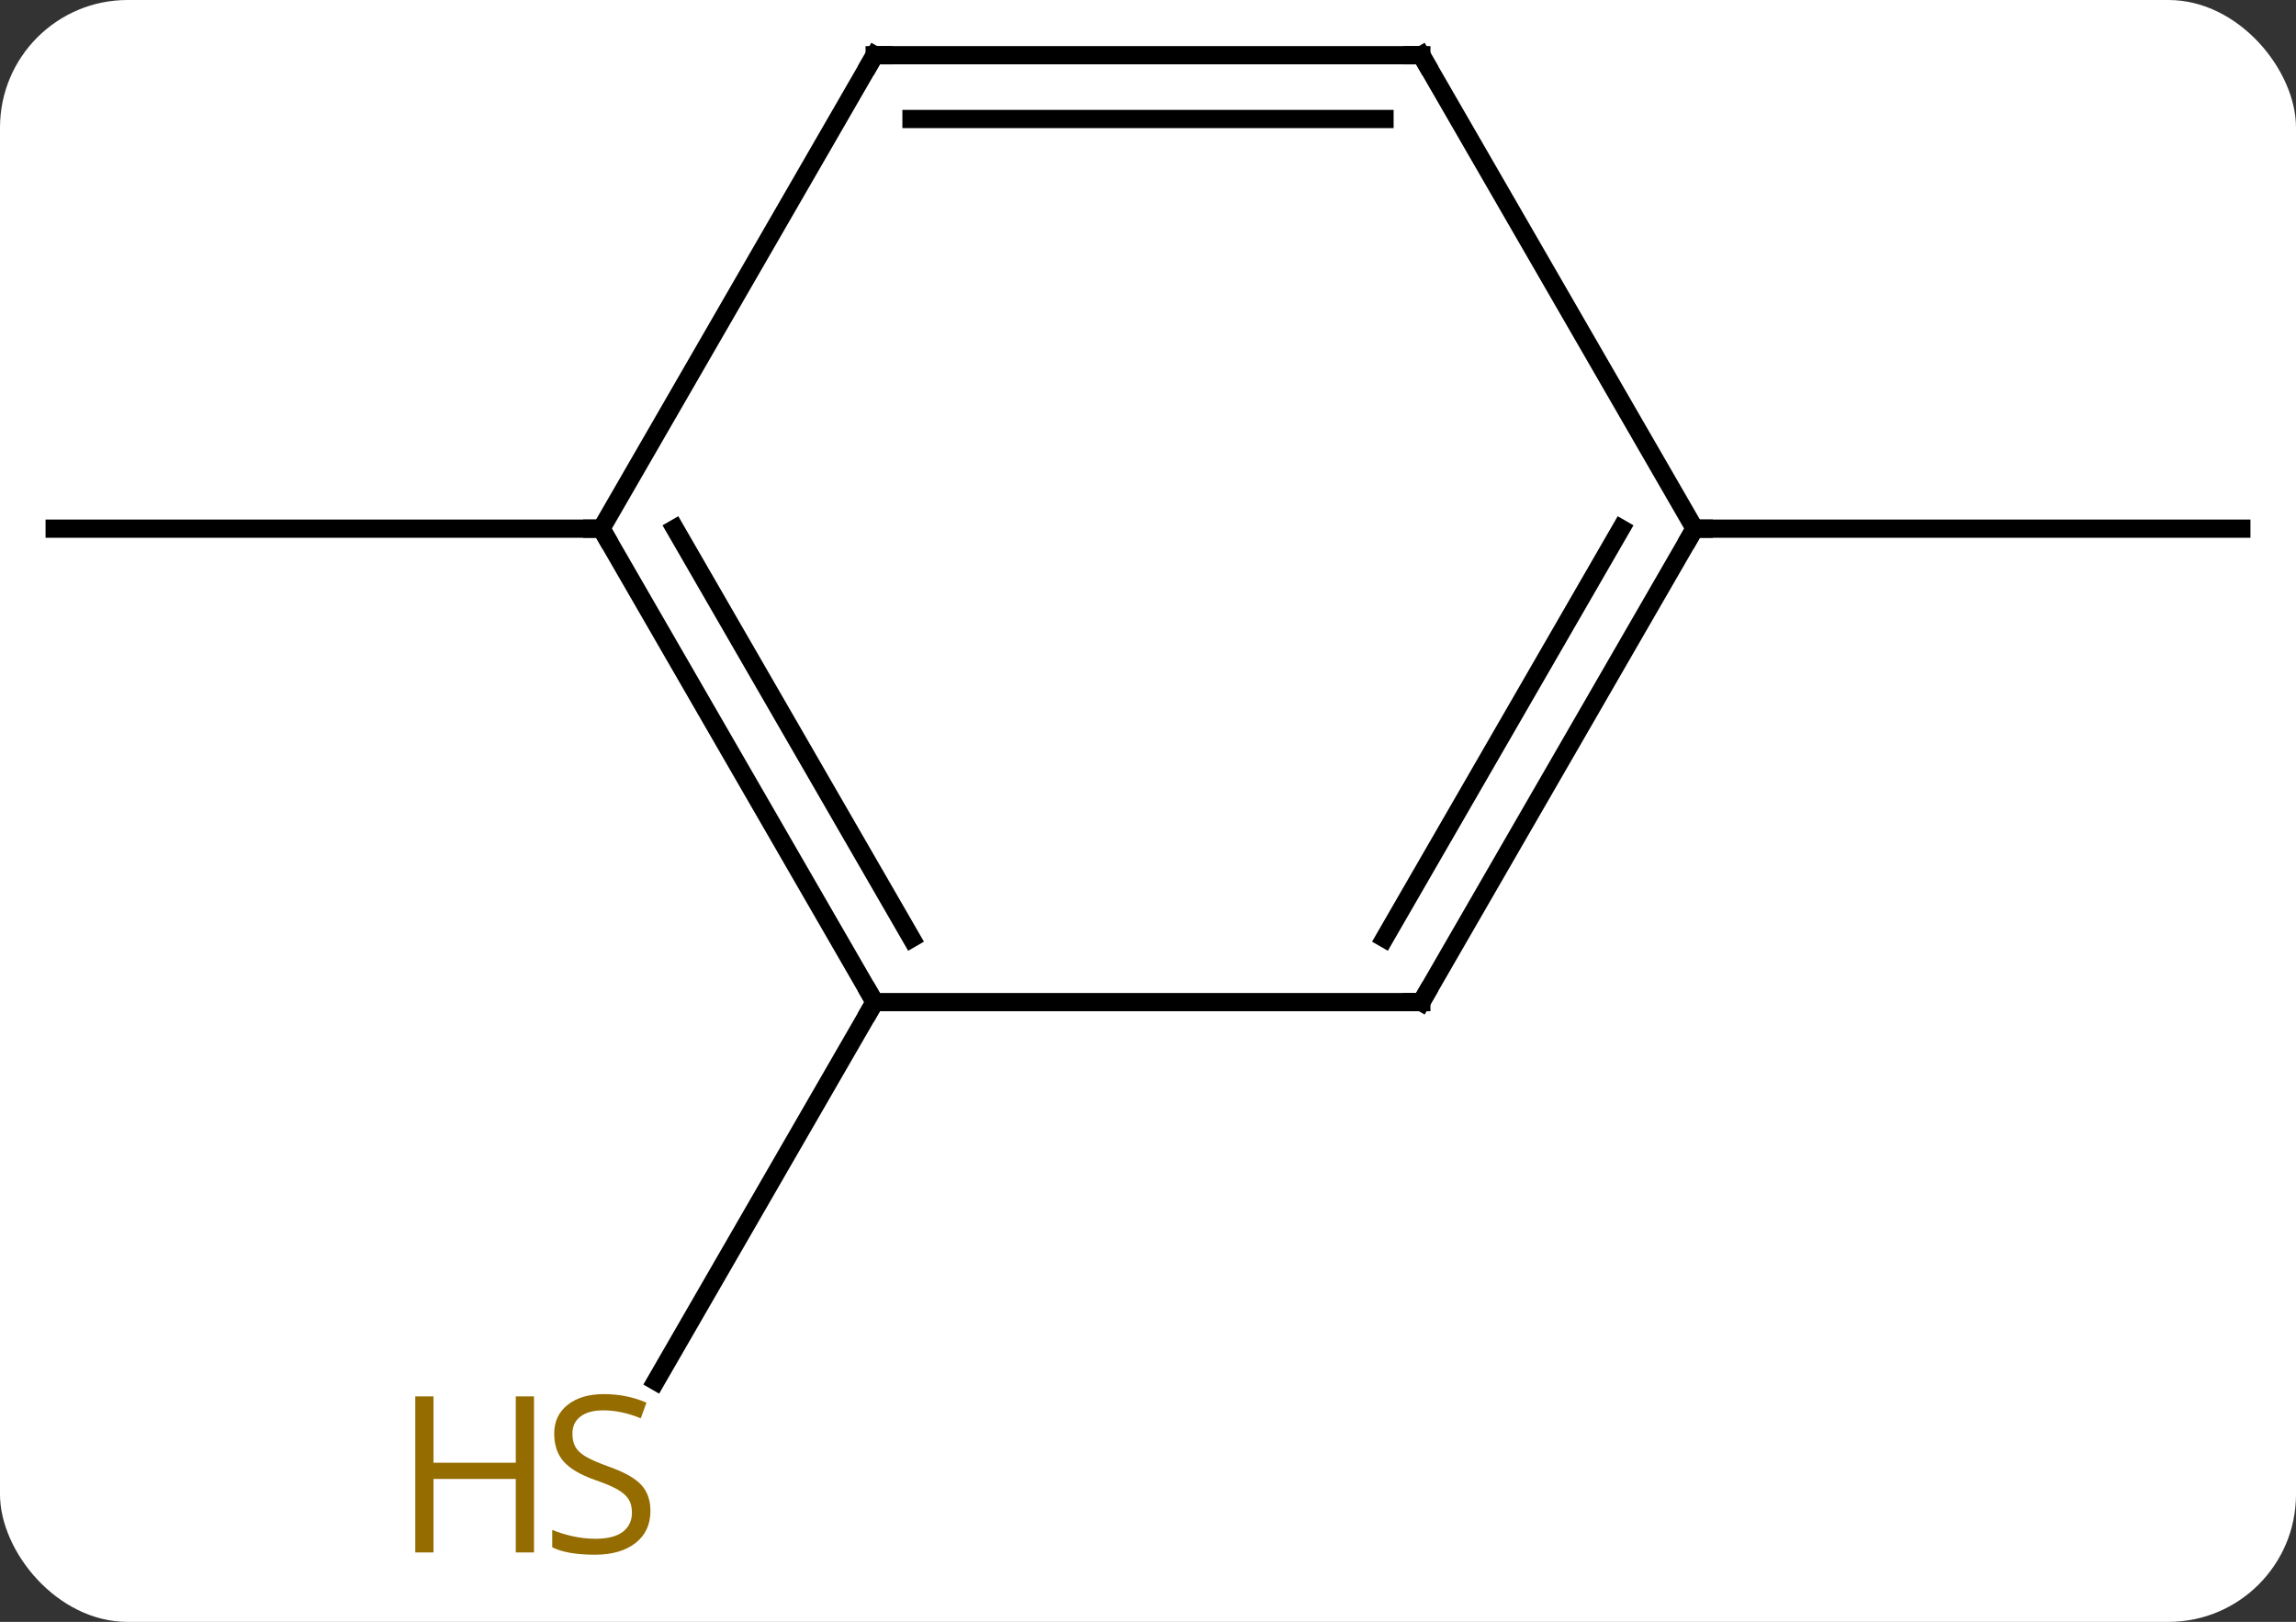 <svg width="126" viewBox="0 0 126 89" style="fill-opacity:1; color-rendering:auto; color-interpolation:auto; text-rendering:auto; stroke:black; stroke-linecap:square; stroke-miterlimit:10; shape-rendering:auto; stroke-opacity:1; fill:black; stroke-dasharray:none; font-weight:normal; stroke-width:1; font-family:'Open Sans'; font-style:normal; stroke-linejoin:miter; font-size:12; stroke-dashoffset:0; image-rendering:auto;" height="89" class="cas-substance-image" xmlns:xlink="http://www.w3.org/1999/xlink" xmlns="http://www.w3.org/2000/svg"><rect x="0" y="0" width="126" height="89" fill="#333333" stroke="none"/><svg class="cas-substance-single-component"><rect y="0" x="0" width="126" stroke="none" ry="7" rx="7" height="89" fill="white" class="cas-substance-group"/><svg y="0" x="0" width="126" viewBox="0 0 126 89" style="fill:black;" height="89" class="cas-substance-single-component-image"><svg><g><g transform="translate(63,42)" style="text-rendering:geometricPrecision; color-rendering:optimizeQuality; color-interpolation:linearRGB; stroke-linecap:butt; image-rendering:optimizeQuality;"><line y2="12.99" y1="33.793" x2="-15" x1="-27.011" style="fill:none;"/><line y2="-12.99" y1="-12.99" x2="-30" x1="-60" style="fill:none;"/><line y2="-12.99" y1="-12.99" x2="30" x1="60" style="fill:none;"/><line y2="-12.99" y1="12.99" x2="-30" x1="-15" style="fill:none;"/><line y2="-12.99" y1="9.49" x2="-25.959" x1="-12.979" style="fill:none;"/><line y2="12.99" y1="12.99" x2="15" x1="-15" style="fill:none;"/><line y2="-38.97" y1="-12.99" x2="-15" x1="-30" style="fill:none;"/><line y2="-12.99" y1="12.99" x2="30" x1="15" style="fill:none;"/><line y2="-12.99" y1="9.49" x2="25.959" x1="12.979" style="fill:none;"/><line y2="-38.97" y1="-38.97" x2="15" x1="-15" style="fill:none;"/><line y2="-35.47" y1="-35.47" x2="12.979" x1="-12.979" style="fill:none;"/><line y2="-38.97" y1="-12.99" x2="15" x1="30" style="fill:none;"/></g><g transform="translate(63,42)" style="fill:rgb(148,108,0); text-rendering:geometricPrecision; color-rendering:optimizeQuality; image-rendering:optimizeQuality; font-family:'Open Sans'; stroke:rgb(148,108,0); color-interpolation:linearRGB;"><path style="stroke:none;" d="M-27.305 40.907 Q-27.305 42.032 -28.125 42.673 Q-28.945 43.314 -30.352 43.314 Q-31.883 43.314 -32.695 42.907 L-32.695 41.954 Q-32.164 42.173 -31.547 42.306 Q-30.93 42.439 -30.32 42.439 Q-29.32 42.439 -28.82 42.056 Q-28.32 41.673 -28.32 41.001 Q-28.32 40.564 -28.5 40.275 Q-28.68 39.986 -29.094 39.743 Q-29.508 39.501 -30.367 39.204 Q-31.555 38.782 -32.07 38.197 Q-32.586 37.611 -32.586 36.657 Q-32.586 35.673 -31.844 35.087 Q-31.102 34.501 -29.867 34.501 Q-28.602 34.501 -27.523 34.97 L-27.836 35.829 Q-28.898 35.392 -29.898 35.392 Q-30.695 35.392 -31.141 35.728 Q-31.586 36.064 -31.586 36.673 Q-31.586 37.111 -31.422 37.4 Q-31.258 37.689 -30.867 37.923 Q-30.477 38.157 -29.664 38.454 Q-28.32 38.923 -27.812 39.478 Q-27.305 40.032 -27.305 40.907 Z"/><path style="stroke:none;" d="M-33.695 43.189 L-34.695 43.189 L-34.695 39.157 L-39.211 39.157 L-39.211 43.189 L-40.211 43.189 L-40.211 34.626 L-39.211 34.626 L-39.211 38.267 L-34.695 38.267 L-34.695 34.626 L-33.695 34.626 L-33.695 43.189 Z"/></g><g transform="translate(63,42)" style="stroke-linecap:butt; text-rendering:geometricPrecision; color-rendering:optimizeQuality; image-rendering:optimizeQuality; font-family:'Open Sans'; color-interpolation:linearRGB; stroke-miterlimit:5;"><path style="fill:none;" d="M-15.25 12.557 L-15 12.99 L-15.25 13.423"/><path style="fill:none;" d="M-29.75 -12.557 L-30 -12.99 L-30.5 -12.99"/><path style="fill:none;" d="M14.5 12.99 L15 12.99 L15.25 12.557"/><path style="fill:none;" d="M-15.25 -38.537 L-15 -38.97 L-14.5 -38.97"/><path style="fill:none;" d="M29.75 -12.557 L30 -12.99 L30.5 -12.99"/><path style="fill:none;" d="M14.5 -38.97 L15 -38.97 L15.25 -38.537"/></g></g></svg></svg></svg></svg>